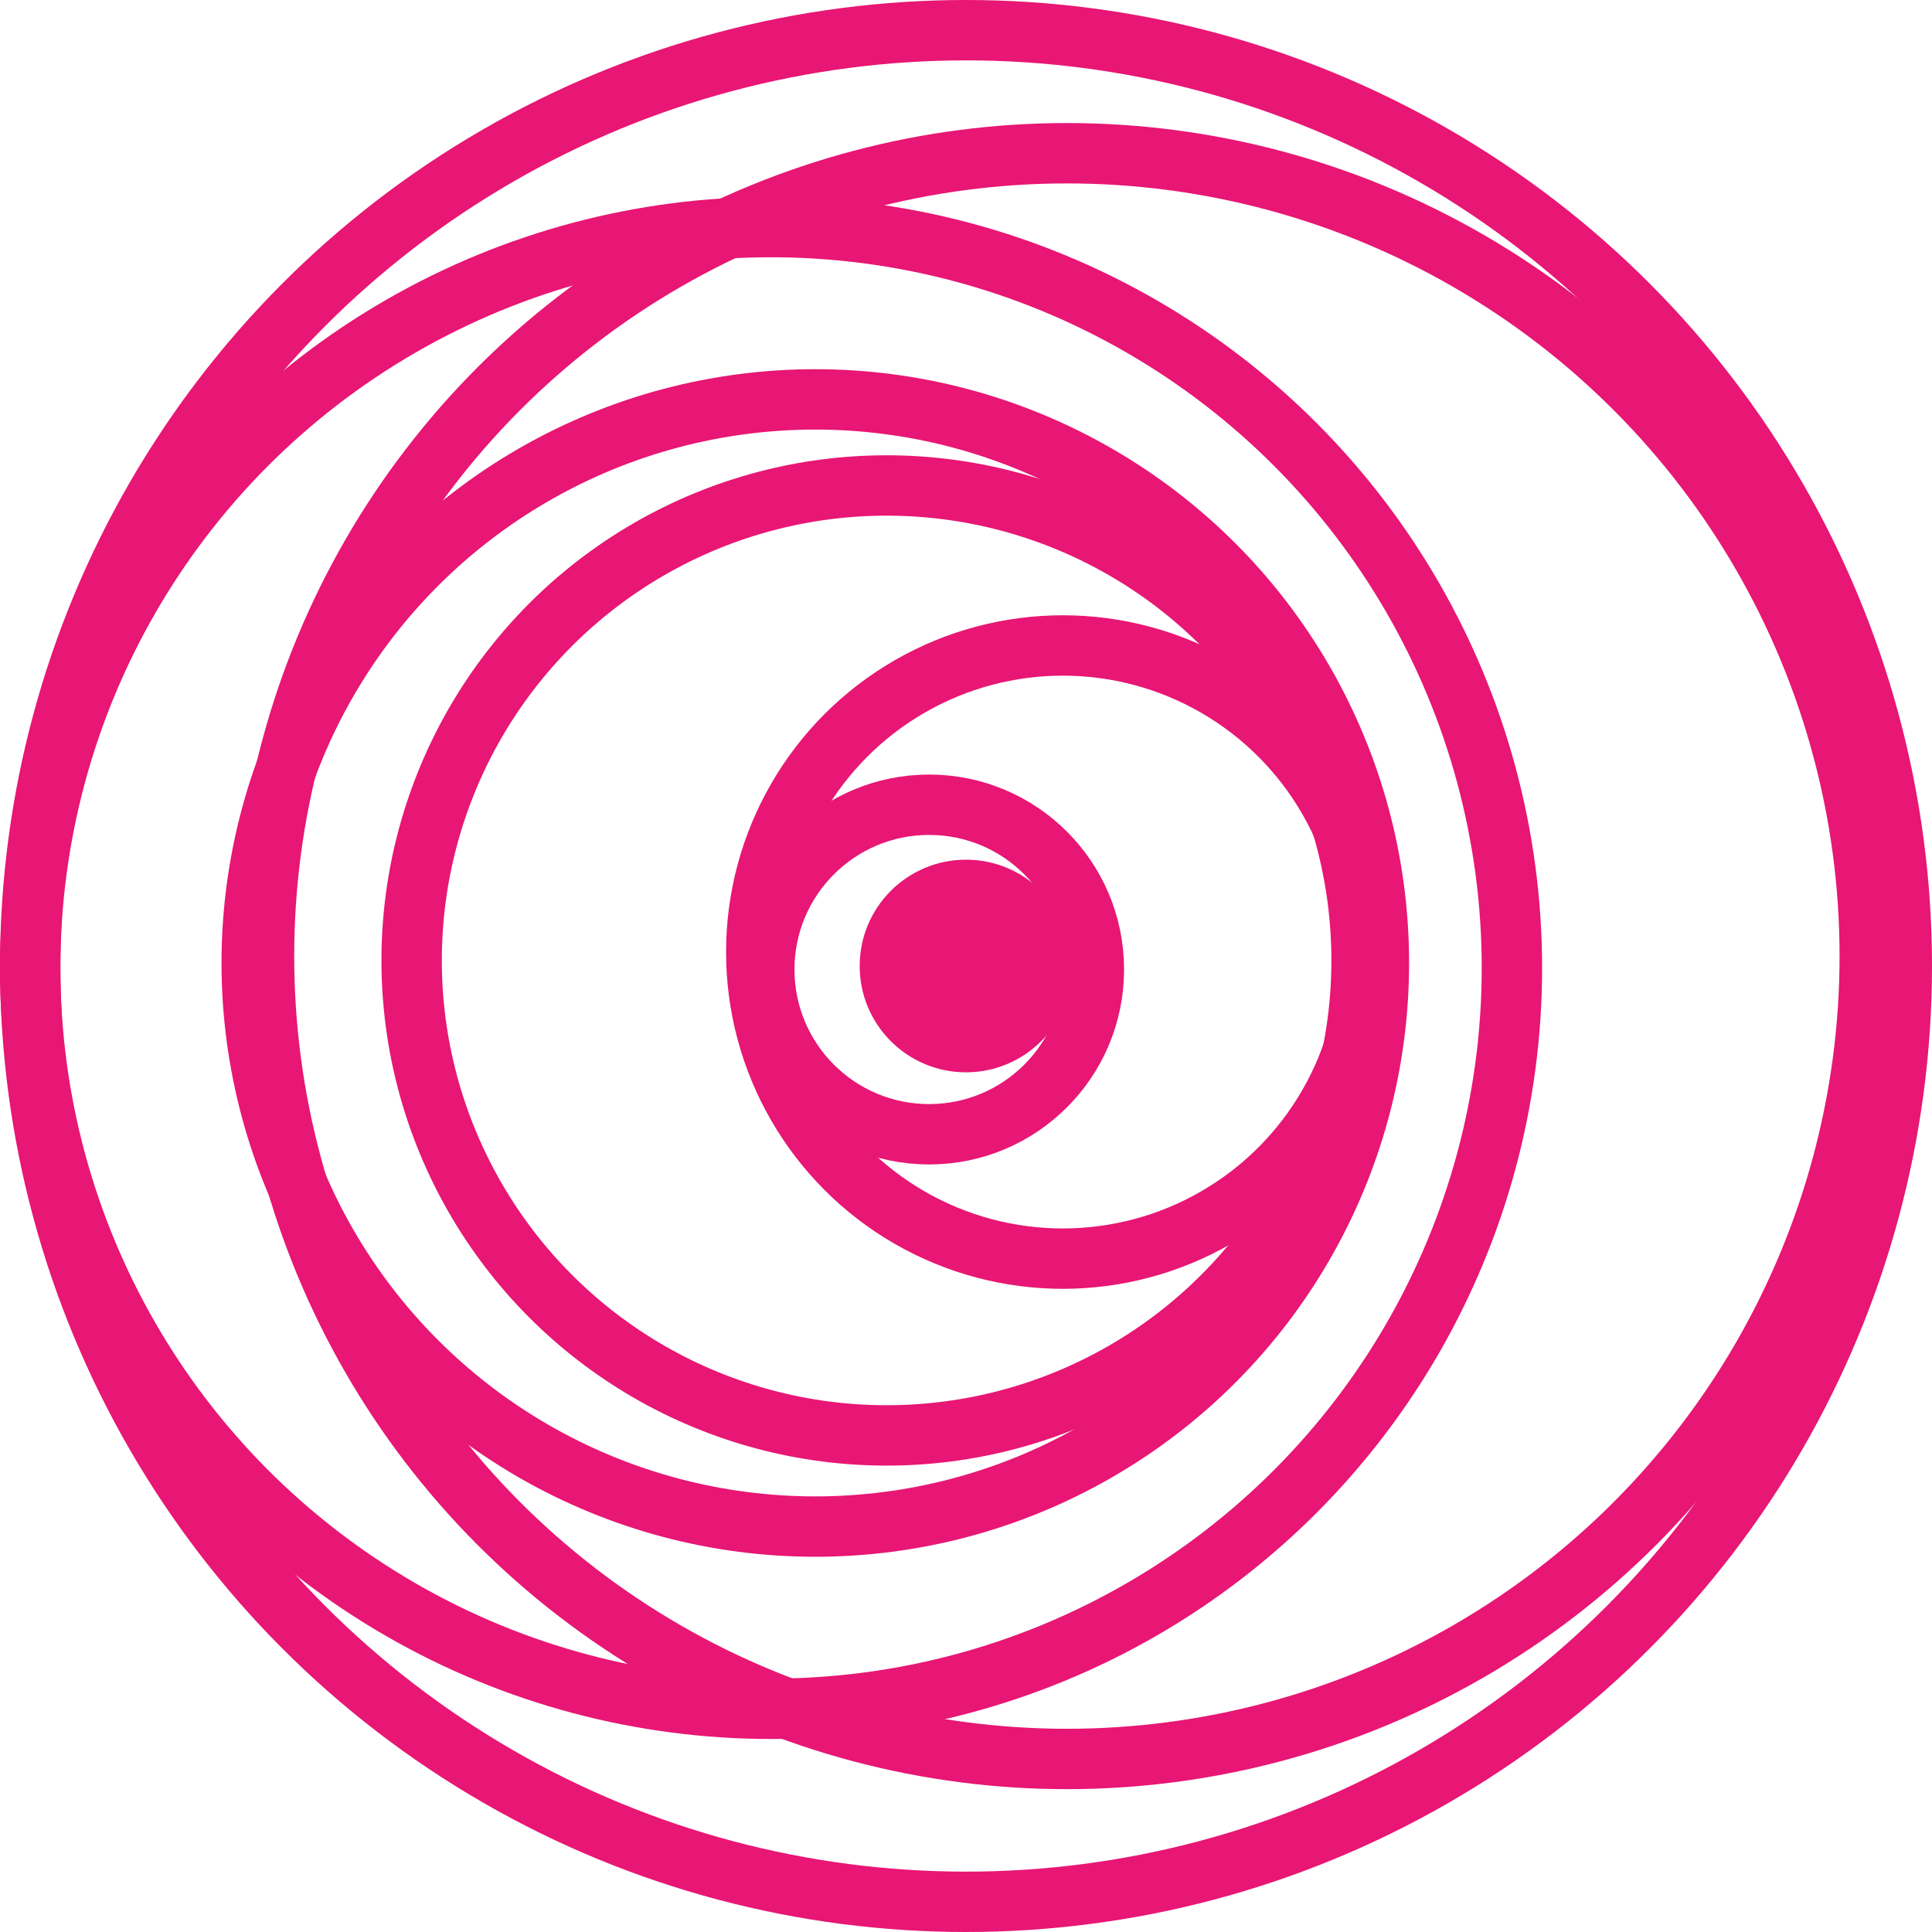 <svg width="32" height="32" viewBox="0 0 32 32" fill="none" xmlns="http://www.w3.org/2000/svg">
<circle cx="17.671" cy="15.836" r="13.298" stroke="#E81674"/>
<circle cx="16" cy="16" r="15.5" stroke="#E81674"/>
<circle cx="12.771" cy="16.032" r="12.271" stroke="#E81674"/>
<circle cx="13.504" cy="15.95" r="9.335" stroke="#E81674"/>
<circle cx="14.685" cy="15.908" r="7.867" stroke="#E81674"/>
<circle cx="17.604" cy="15.769" r="5.078" stroke="#E81674"/>
<path d="M18.118 16.058C18.118 17.565 16.896 18.787 15.389 18.787C13.881 18.787 12.659 17.565 12.659 16.058C12.659 14.55 13.881 13.329 15.389 13.329C16.896 13.329 18.118 14.55 18.118 16.058Z" stroke="#E81674"/>
<circle cx="16" cy="16" r="1.261" fill="#E81674" stroke="#E81674"/>
</svg>

